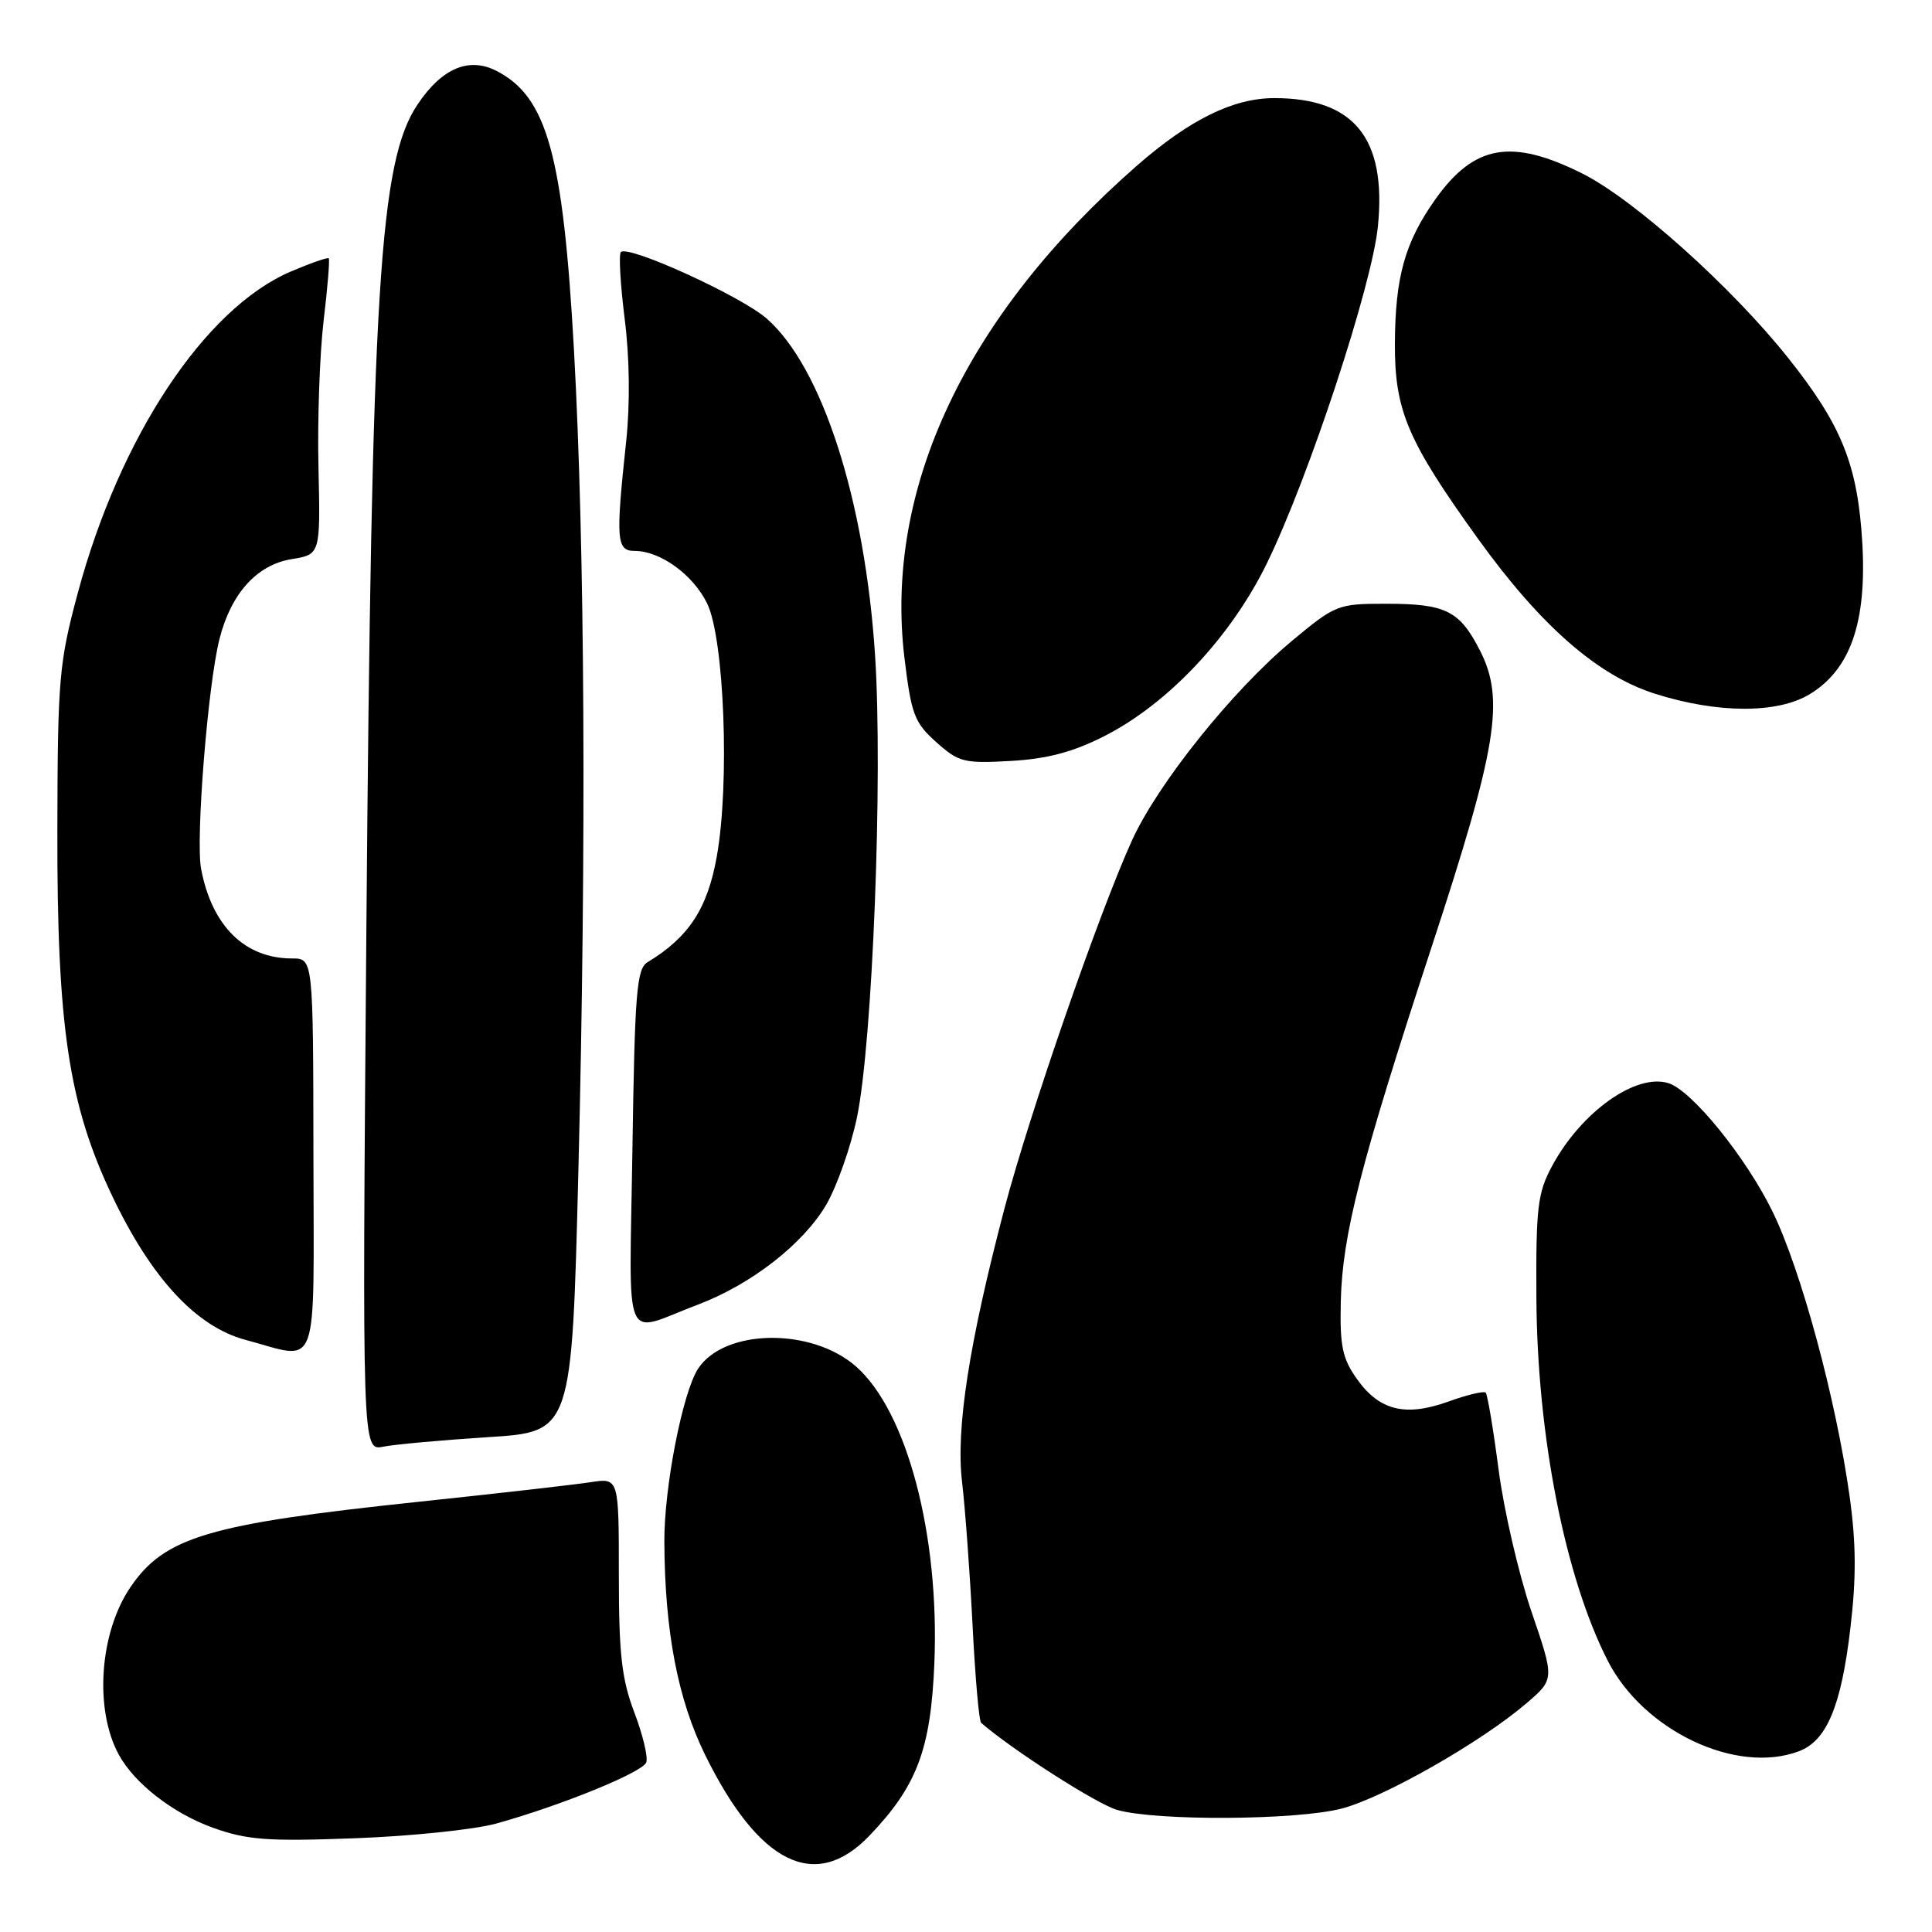 <?xml version="1.0" encoding="UTF-8" standalone="no"?>
<!DOCTYPE svg PUBLIC "-//W3C//DTD SVG 1.1//EN" "http://www.w3.org/Graphics/SVG/1.1/DTD/svg11.dtd" >
<svg xmlns="http://www.w3.org/2000/svg" xmlns:xlink="http://www.w3.org/1999/xlink" version="1.1" viewBox="0 0 256 256">
 <g >
 <path fill="currentColor"
d=" M 115.19 243.25 C 121.51 236.66 123.34 231.80 123.81 220.35 C 124.50 203.36 120.17 186.99 113.42 181.06 C 107.52 175.88 95.98 176.05 92.50 181.36 C 90.45 184.50 87.99 197.08 88.03 204.32 C 88.09 216.19 89.81 225.15 93.43 232.53 C 100.56 247.02 108.04 250.71 115.19 243.25 Z  M 65.72 241.64 C 74.27 239.27 85.12 234.86 85.63 233.53 C 85.89 232.85 85.18 229.86 84.05 226.90 C 82.37 222.47 82.00 219.18 82.00 208.66 C 82.00 195.82 82.00 195.82 78.25 196.40 C 76.19 196.72 65.95 197.89 55.50 198.99 C 27.62 201.93 21.82 203.65 17.29 210.30 C 13.18 216.33 12.47 226.50 15.74 232.50 C 17.82 236.32 22.92 240.28 28.20 242.18 C 32.75 243.81 35.41 244.01 47.00 243.58 C 54.42 243.31 62.85 242.43 65.72 241.64 Z  M 177.76 239.65 C 183.34 238.20 196.25 230.85 202.28 225.68 C 205.99 222.50 205.99 222.50 202.91 213.50 C 201.23 208.55 199.27 200.10 198.57 194.73 C 197.87 189.36 197.10 184.77 196.86 184.53 C 196.62 184.29 194.40 184.82 191.93 185.71 C 186.23 187.76 182.79 186.92 179.82 182.75 C 177.87 180.02 177.53 178.37 177.66 172.50 C 177.86 163.63 180.27 154.21 189.69 125.50 C 198.37 99.06 199.41 92.69 196.12 86.23 C 193.40 80.90 191.59 80.00 183.62 80.00 C 177.28 80.00 176.94 80.13 171.18 84.93 C 163.31 91.48 153.39 103.86 149.97 111.41 C 145.59 121.07 136.38 147.67 133.10 160.12 C 128.39 178.04 126.64 189.34 127.48 196.38 C 127.88 199.74 128.50 208.20 128.86 215.17 C 129.21 222.14 129.72 228.04 130.00 228.28 C 134.15 231.88 145.35 239.06 148.02 239.82 C 153.20 241.31 171.78 241.20 177.76 239.65 Z  M 238.39 232.04 C 242.05 230.65 243.97 226.07 245.18 215.79 C 245.98 209.06 245.95 204.50 245.08 198.25 C 243.29 185.43 238.65 168.30 234.90 160.60 C 231.38 153.38 224.21 144.52 221.09 143.53 C 216.79 142.16 209.53 147.32 205.66 154.50 C 203.74 158.06 203.51 159.98 203.58 172.00 C 203.68 190.21 207.37 208.96 213.03 220.05 C 217.77 229.35 230.11 235.19 238.39 232.04 Z  M 64.68 190.43 C 75.77 189.73 75.77 189.73 76.64 155.11 C 77.71 111.98 77.50 72.54 76.06 46.50 C 74.62 20.53 72.50 12.86 65.82 9.41 C 62.15 7.51 58.57 9.02 55.35 13.81 C 50.26 21.37 49.24 37.91 48.54 123.88 C 47.99 192.25 47.99 192.25 50.79 191.69 C 52.32 191.39 58.57 190.82 64.68 190.43 Z  M 41.53 153.00 C 41.50 127.00 41.50 127.00 38.70 127.00 C 32.44 127.00 28.09 122.71 26.65 115.15 C 25.90 111.24 27.55 90.66 29.09 84.64 C 30.62 78.62 34.05 74.84 38.63 74.09 C 42.46 73.47 42.46 73.47 42.20 61.99 C 42.05 55.67 42.36 46.90 42.88 42.50 C 43.41 38.10 43.71 34.38 43.56 34.23 C 43.41 34.07 41.14 34.87 38.51 35.99 C 27.13 40.87 15.87 57.87 10.31 78.57 C 7.82 87.84 7.64 89.92 7.60 110.00 C 7.55 136.02 9.10 146.36 14.88 158.50 C 20.06 169.37 25.99 175.78 32.50 177.53 C 42.45 180.19 41.57 182.59 41.53 153.00 Z  M 92.50 172.86 C 99.53 170.20 106.42 164.84 109.47 159.65 C 110.89 157.21 112.73 152.00 113.55 148.07 C 115.62 138.14 117.00 102.98 115.95 86.82 C 114.61 66.28 108.95 48.67 101.60 42.22 C 98.21 39.24 83.25 32.42 82.27 33.40 C 81.97 33.70 82.20 37.67 82.77 42.22 C 83.43 47.39 83.50 53.50 82.97 58.50 C 81.57 71.55 81.68 73.00 84.10 73.00 C 87.49 73.00 91.84 76.15 93.70 79.96 C 95.97 84.62 96.71 103.82 94.98 113.48 C 93.75 120.41 91.27 124.18 85.80 127.50 C 84.36 128.37 84.11 131.49 83.80 152.25 C 83.40 179.24 82.33 176.70 92.50 172.86 Z  M 146.29 97.56 C 154.75 93.28 163.10 84.41 167.87 74.64 C 173.41 63.30 181.81 37.80 182.58 29.99 C 183.74 18.32 179.43 13.00 168.85 13.00 C 163.42 13.00 157.64 15.84 150.67 21.93 C 127.97 41.80 117.13 64.76 119.85 87.22 C 120.75 94.66 121.17 95.76 124.06 98.34 C 127.03 101.00 127.75 101.18 133.92 100.83 C 138.73 100.56 142.15 99.66 146.29 97.56 Z  M 239.82 91.97 C 245.19 88.69 247.36 82.47 246.77 72.02 C 246.17 61.66 244.07 56.38 236.95 47.44 C 229.46 38.02 216.48 26.40 209.66 22.99 C 200.29 18.31 195.35 19.17 190.22 26.37 C 186.16 32.08 184.87 36.68 184.83 45.56 C 184.80 54.41 186.51 58.42 195.83 71.37 C 204.13 82.90 211.67 89.50 219.28 91.92 C 227.63 94.56 235.53 94.58 239.82 91.97 Z "/>
</g>
</svg>